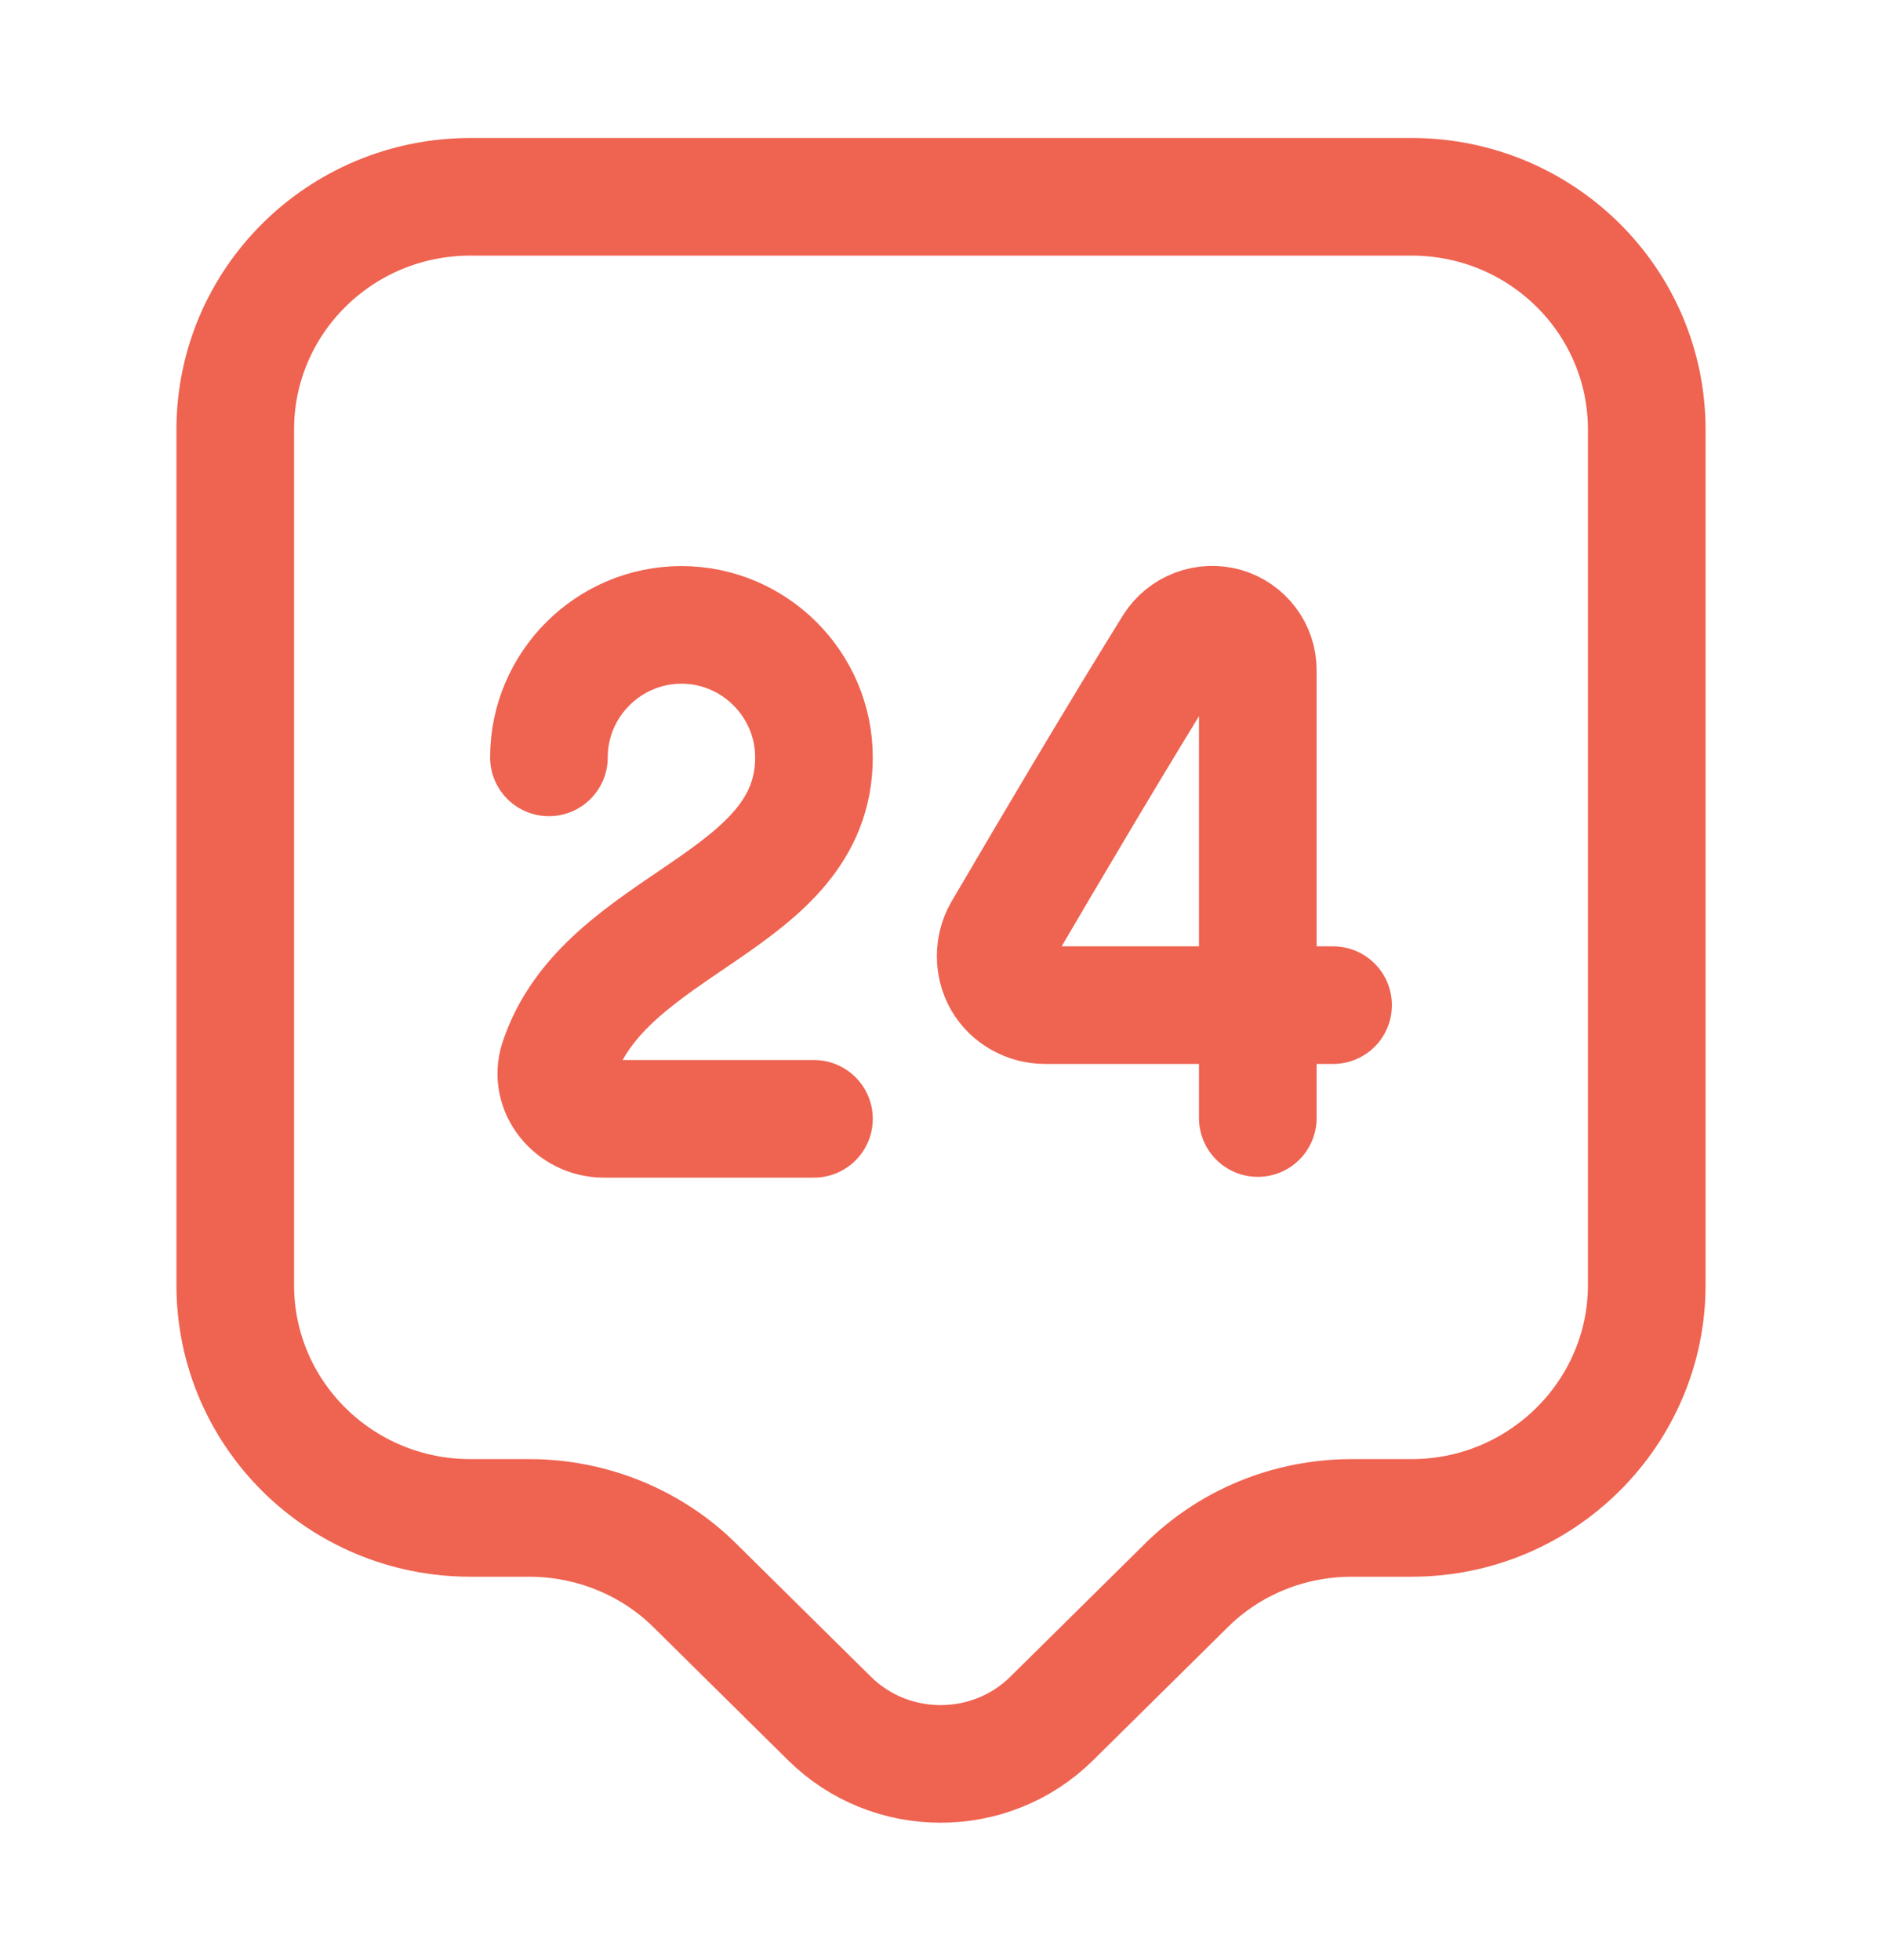 <svg width="24" height="25" viewBox="0 0 24 25" fill="none" xmlns="http://www.w3.org/2000/svg">
<g id="Iconsax/Linear/i24support">
<path id="Vector" d="M18 19.36H17.24C16.44 19.36 15.68 19.67 15.12 20.23L13.41 21.92C12.63 22.69 11.36 22.69 10.58 21.92L8.87 20.23C8.31 19.67 7.54 19.36 6.75 19.36H6C4.34 19.36 3 18.03 3 16.39V5.48C3 3.84 4.34 2.51 6 2.51H18C19.66 2.51 21 3.84 21 5.48V16.39C21 18.02 19.66 19.36 18 19.36Z" stroke="#EF6351" stroke-width="1.5" stroke-miterlimit="10" stroke-linecap="round" stroke-linejoin="round"/>
<path id="Vector_2" d="M7 9.66C7 8.73 7.76 7.97 8.69 7.97C9.62 7.97 10.38 8.73 10.38 9.66C10.38 11.54 7.71 11.74 7.12 13.53C7 13.9 7.31 14.27 7.7 14.27H10.38M16.04 14.26V8.55C16.041 8.424 16 8.301 15.924 8.2C15.848 8.099 15.741 8.025 15.62 7.99C15.498 7.956 15.368 7.961 15.249 8.006C15.13 8.051 15.029 8.133 14.96 8.24C14.24 9.4 13.46 10.72 12.78 11.88C12.67 12.07 12.67 12.32 12.78 12.51C12.89 12.7 13.1 12.82 13.33 12.82H17" stroke="#EF6351" stroke-width="1.5" stroke-linecap="round" stroke-linejoin="round"/>
</g>
</svg>
